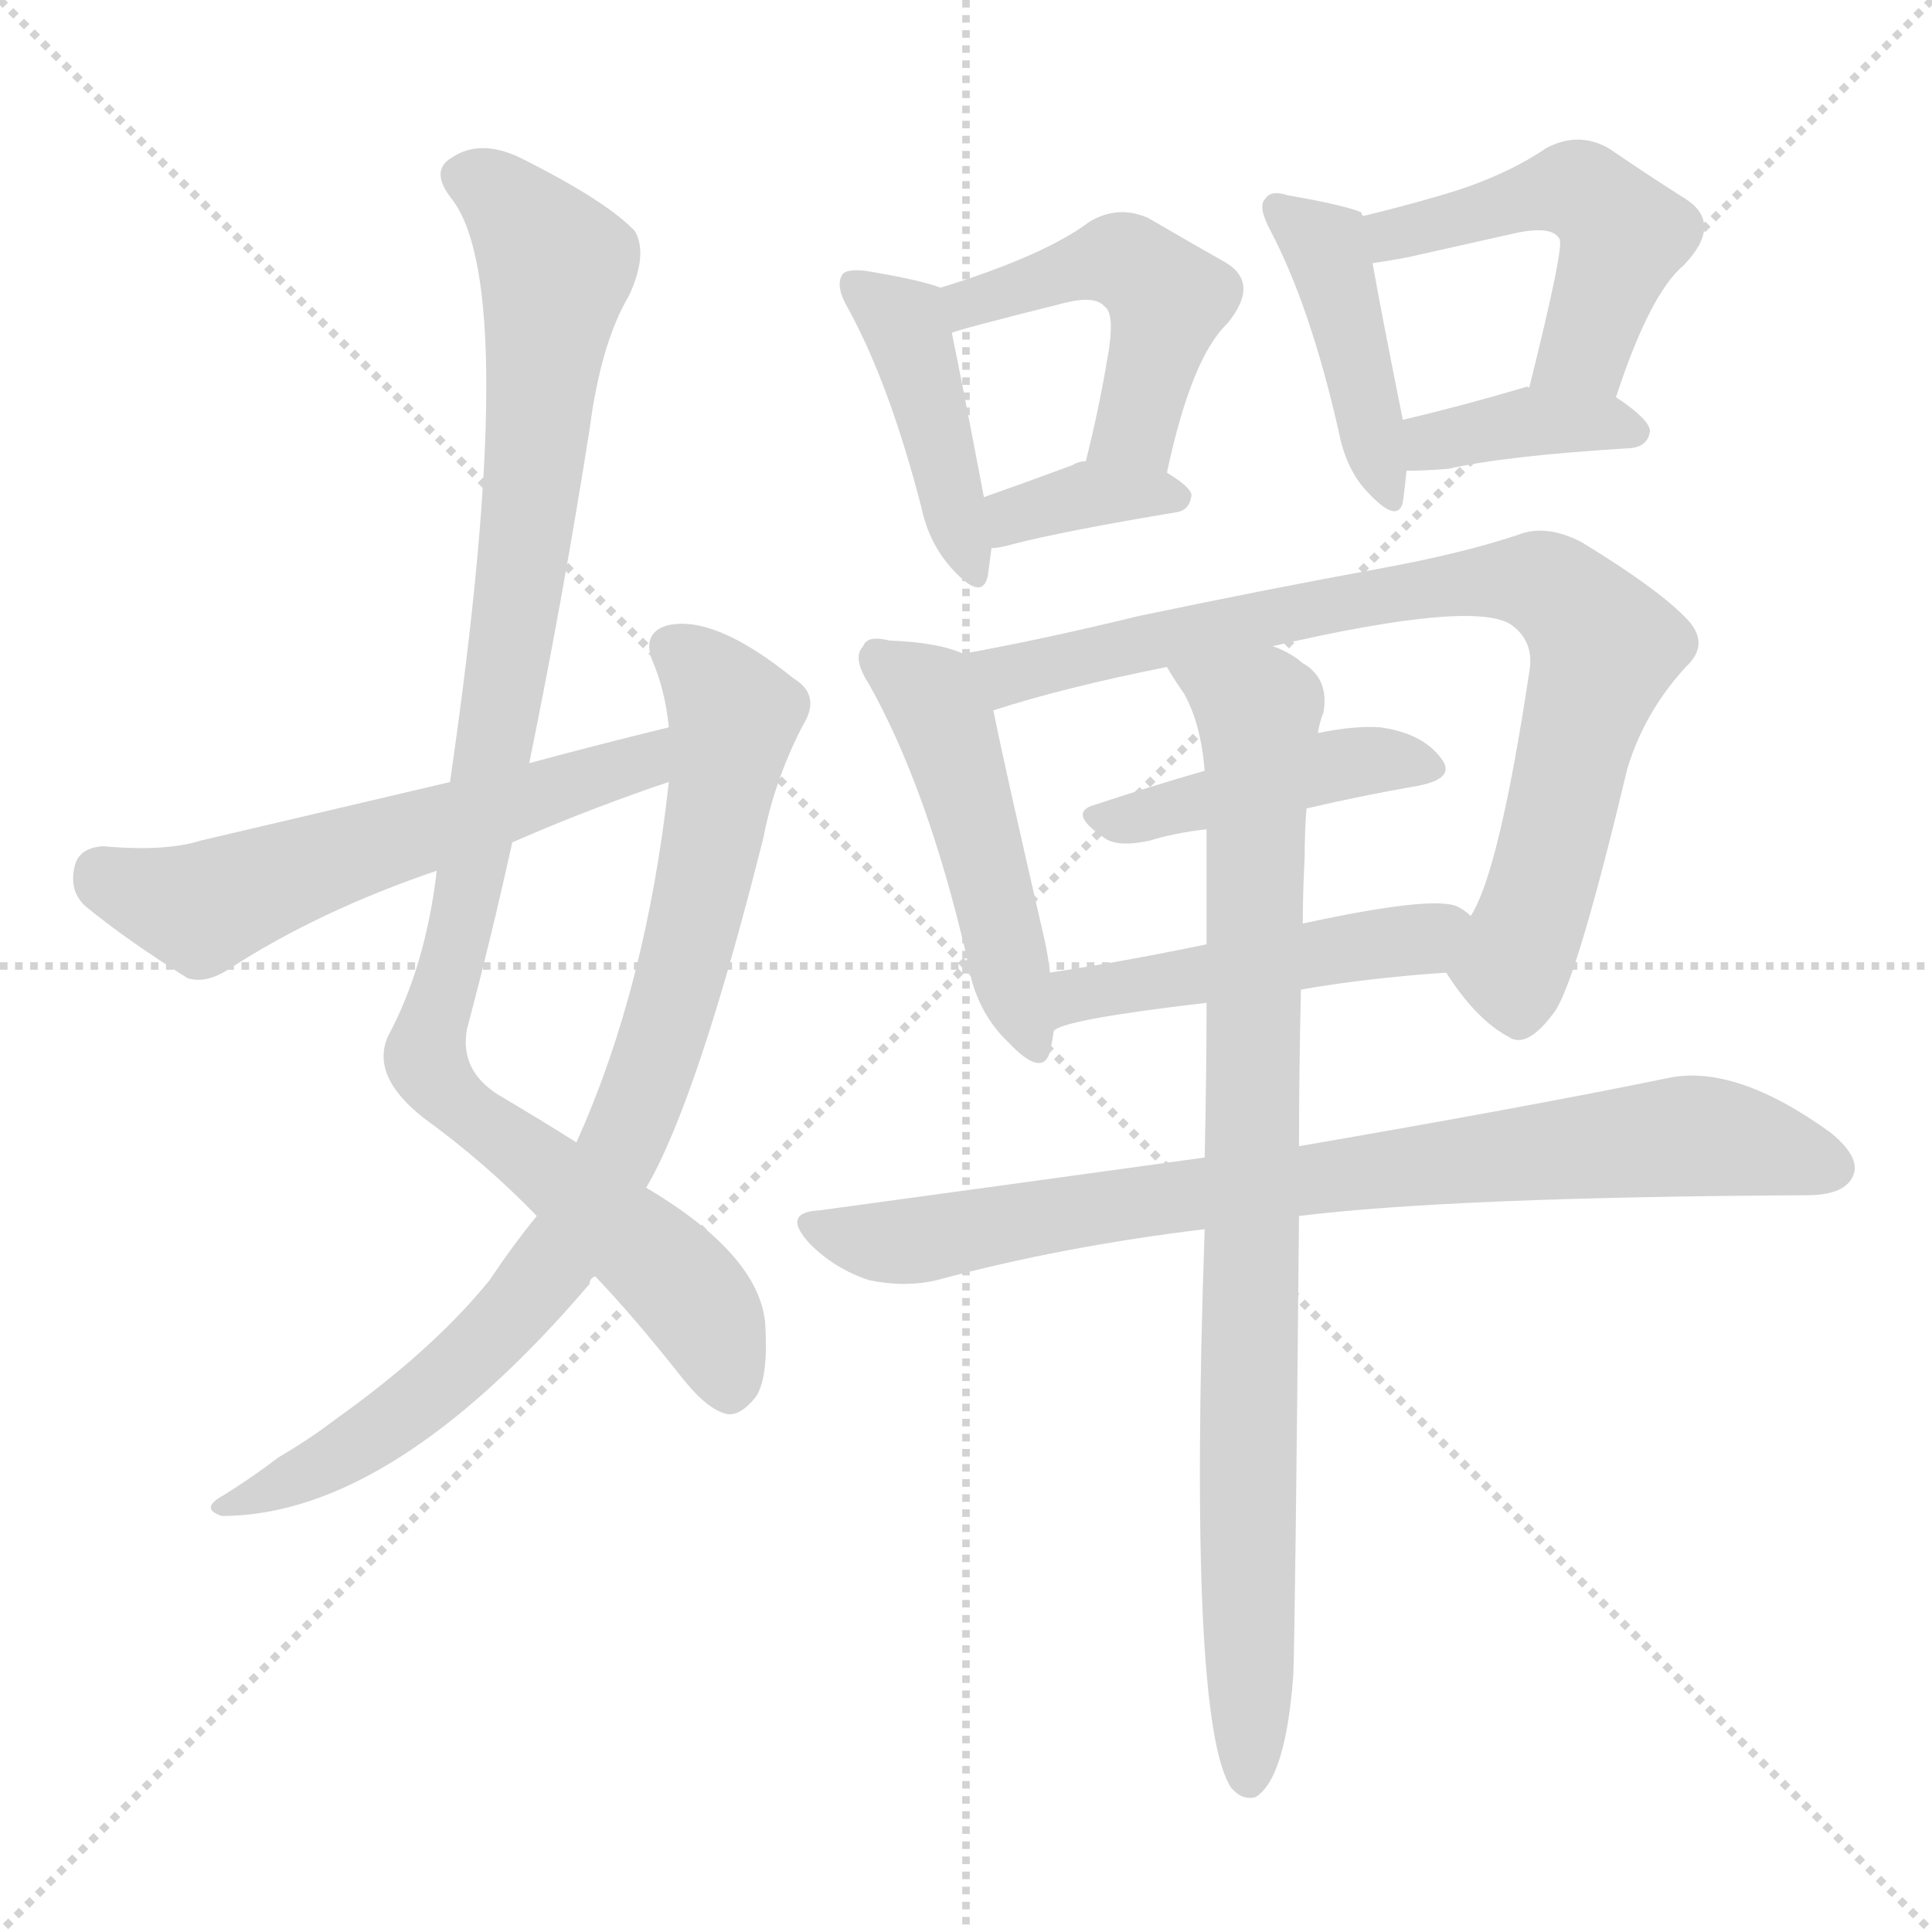 <svg version="1.1" viewBox="0 0 1024 1024" xmlns="http://www.w3.org/2000/svg">
  <g stroke="lightgray" stroke-dasharray="1,1" stroke-width="1" transform="scale(4, 4)">
    <line x1="0" y1="0" x2="256" y2="256"></line>
    <line x1="256" y1="0" x2="0" y2="256"></line>
    <line x1="128" y1="0" x2="128" y2="256"></line>
    <line x1="0" y1="128" x2="256" y2="128"></line>
  </g>
<g transform="scale(1, -1) translate(0, -900)">
   <style type="text/css">
    @keyframes keyframes0 {
      from {
       stroke: blue;
       stroke-dashoffset: 994;
       stroke-width: 128;
       }
       76% {
       animation-timing-function: step-end;
       stroke: blue;
       stroke-dashoffset: 0;
       stroke-width: 128;
       }
       to {
       stroke: black;
       stroke-width: 1024;
       }
       }
       #make-me-a-hanzi-animation-0 {
         animation: keyframes0 1.059s both;
         animation-delay: 0s;
         animation-timing-function: linear;
       }
    @keyframes keyframes1 {
      from {
       stroke: blue;
       stroke-dashoffset: 830;
       stroke-width: 128;
       }
       73% {
       animation-timing-function: step-end;
       stroke: blue;
       stroke-dashoffset: 0;
       stroke-width: 128;
       }
       to {
       stroke: black;
       stroke-width: 1024;
       }
       }
       #make-me-a-hanzi-animation-1 {
         animation: keyframes1 0.925s both;
         animation-delay: 1.059s;
         animation-timing-function: linear;
       }
    @keyframes keyframes2 {
      from {
       stroke: blue;
       stroke-dashoffset: 572;
       stroke-width: 128;
       }
       65% {
       animation-timing-function: step-end;
       stroke: blue;
       stroke-dashoffset: 0;
       stroke-width: 128;
       }
       to {
       stroke: black;
       stroke-width: 1024;
       }
       }
       #make-me-a-hanzi-animation-2 {
         animation: keyframes2 0.715s both;
         animation-delay: 1.984s;
         animation-timing-function: linear;
       }
    @keyframes keyframes3 {
      from {
       stroke: blue;
       stroke-dashoffset: 425;
       stroke-width: 128;
       }
       58% {
       animation-timing-function: step-end;
       stroke: blue;
       stroke-dashoffset: 0;
       stroke-width: 128;
       }
       to {
       stroke: black;
       stroke-width: 1024;
       }
       }
       #make-me-a-hanzi-animation-3 {
         animation: keyframes3 0.596s both;
         animation-delay: 2.7s;
         animation-timing-function: linear;
       }
    @keyframes keyframes4 {
      from {
       stroke: blue;
       stroke-dashoffset: 477;
       stroke-width: 128;
       }
       61% {
       animation-timing-function: step-end;
       stroke: blue;
       stroke-dashoffset: 0;
       stroke-width: 128;
       }
       to {
       stroke: black;
       stroke-width: 1024;
       }
       }
       #make-me-a-hanzi-animation-4 {
         animation: keyframes4 0.638s both;
         animation-delay: 3.296s;
         animation-timing-function: linear;
       }
    @keyframes keyframes5 {
      from {
       stroke: blue;
       stroke-dashoffset: 355;
       stroke-width: 128;
       }
       54% {
       animation-timing-function: step-end;
       stroke: blue;
       stroke-dashoffset: 0;
       stroke-width: 128;
       }
       to {
       stroke: black;
       stroke-width: 1024;
       }
       }
       #make-me-a-hanzi-animation-5 {
         animation: keyframes5 0.539s both;
         animation-delay: 3.934s;
         animation-timing-function: linear;
       }
    @keyframes keyframes6 {
      from {
       stroke: blue;
       stroke-dashoffset: 422;
       stroke-width: 128;
       }
       58% {
       animation-timing-function: step-end;
       stroke: blue;
       stroke-dashoffset: 0;
       stroke-width: 128;
       }
       to {
       stroke: black;
       stroke-width: 1024;
       }
       }
       #make-me-a-hanzi-animation-6 {
         animation: keyframes6 0.593s both;
         animation-delay: 4.473s;
         animation-timing-function: linear;
       }
    @keyframes keyframes7 {
      from {
       stroke: blue;
       stroke-dashoffset: 488;
       stroke-width: 128;
       }
       61% {
       animation-timing-function: step-end;
       stroke: blue;
       stroke-dashoffset: 0;
       stroke-width: 128;
       }
       to {
       stroke: black;
       stroke-width: 1024;
       }
       }
       #make-me-a-hanzi-animation-7 {
         animation: keyframes7 0.647s both;
         animation-delay: 5.066s;
         animation-timing-function: linear;
       }
    @keyframes keyframes8 {
      from {
       stroke: blue;
       stroke-dashoffset: 375;
       stroke-width: 128;
       }
       55% {
       animation-timing-function: step-end;
       stroke: blue;
       stroke-dashoffset: 0;
       stroke-width: 128;
       }
       to {
       stroke: black;
       stroke-width: 1024;
       }
       }
       #make-me-a-hanzi-animation-8 {
         animation: keyframes8 0.555s both;
         animation-delay: 5.713s;
         animation-timing-function: linear;
       }
    @keyframes keyframes9 {
      from {
       stroke: blue;
       stroke-dashoffset: 479;
       stroke-width: 128;
       }
       61% {
       animation-timing-function: step-end;
       stroke: blue;
       stroke-dashoffset: 0;
       stroke-width: 128;
       }
       to {
       stroke: black;
       stroke-width: 1024;
       }
       }
       #make-me-a-hanzi-animation-9 {
         animation: keyframes9 0.64s both;
         animation-delay: 6.269s;
         animation-timing-function: linear;
       }
    @keyframes keyframes10 {
      from {
       stroke: blue;
       stroke-dashoffset: 805;
       stroke-width: 128;
       }
       72% {
       animation-timing-function: step-end;
       stroke: blue;
       stroke-dashoffset: 0;
       stroke-width: 128;
       }
       to {
       stroke: black;
       stroke-width: 1024;
       }
       }
       #make-me-a-hanzi-animation-10 {
         animation: keyframes10 0.905s both;
         animation-delay: 6.908s;
         animation-timing-function: linear;
       }
    @keyframes keyframes11 {
      from {
       stroke: blue;
       stroke-dashoffset: 433;
       stroke-width: 128;
       }
       58% {
       animation-timing-function: step-end;
       stroke: blue;
       stroke-dashoffset: 0;
       stroke-width: 128;
       }
       to {
       stroke: black;
       stroke-width: 1024;
       }
       }
       #make-me-a-hanzi-animation-11 {
         animation: keyframes11 0.602s both;
         animation-delay: 7.813s;
         animation-timing-function: linear;
       }
    @keyframes keyframes12 {
      from {
       stroke: blue;
       stroke-dashoffset: 473;
       stroke-width: 128;
       }
       61% {
       animation-timing-function: step-end;
       stroke: blue;
       stroke-dashoffset: 0;
       stroke-width: 128;
       }
       to {
       stroke: black;
       stroke-width: 1024;
       }
       }
       #make-me-a-hanzi-animation-12 {
         animation: keyframes12 0.635s both;
         animation-delay: 8.416s;
         animation-timing-function: linear;
       }
    @keyframes keyframes13 {
      from {
       stroke: blue;
       stroke-dashoffset: 800;
       stroke-width: 128;
       }
       72% {
       animation-timing-function: step-end;
       stroke: blue;
       stroke-dashoffset: 0;
       stroke-width: 128;
       }
       to {
       stroke: black;
       stroke-width: 1024;
       }
       }
       #make-me-a-hanzi-animation-13 {
         animation: keyframes13 0.901s both;
         animation-delay: 9.051s;
         animation-timing-function: linear;
       }
    @keyframes keyframes14 {
      from {
       stroke: blue;
       stroke-dashoffset: 868;
       stroke-width: 128;
       }
       74% {
       animation-timing-function: step-end;
       stroke: blue;
       stroke-dashoffset: 0;
       stroke-width: 128;
       }
       to {
       stroke: black;
       stroke-width: 1024;
       }
       }
       #make-me-a-hanzi-animation-14 {
         animation: keyframes14 0.956s both;
         animation-delay: 9.952s;
         animation-timing-function: linear;
       }
</style>
<path d="M 280.5 495.5 Q 298.5 583.5 312.5 672.5 Q 318.5 718.5 333.5 743.5 Q 343.5 765.5 336.5 777.5 Q 321.5 793.5 275.5 816.5 Q 254.5 826.5 239.5 816.5 Q 227.5 809.5 239.5 794.5 Q 276.5 746.5 238.5 485.5 L 231.5 438.5 Q 225.5 387.5 205.5 350.5 Q 196.5 329.5 224.5 307.5 Q 257.5 283.5 284.5 255.5 L 315.5 223.5 Q 336.5 201.5 362.5 168.5 Q 375.5 152.5 385.5 150.5 Q 392.5 149.5 400.5 159.5 Q 407.5 169.5 405.5 199.5 Q 401.5 235.5 342.5 270.5 L 305.5 294.5 Q 286.5 306.5 264.5 319.5 Q 243.5 332.5 247.5 354.5 Q 260.5 403.5 271.5 453.5 L 280.5 495.5 Z" fill="lightgray"></path> 
<path d="M 284.5 255.5 Q 271.5 239.5 259.5 221.5 Q 229.5 184.5 177.5 147.5 Q 164.5 137.5 147.5 127.5 Q 134.5 117.5 118.5 107.5 Q 105.5 100.5 117.5 96.5 Q 207.5 96.5 312.5 219.5 Q 312.5 222.5 315.5 223.5 L 342.5 270.5 Q 369.5 316.5 404.5 455.5 Q 410.5 486.5 425.5 515.5 Q 435.5 531.5 420.5 540.5 Q 378.5 574.5 353.5 568.5 Q 340.5 564.5 345.5 550.5 Q 352.5 534.5 354.5 514.5 L 354.5 485.5 Q 342.5 376.5 305.5 294.5 L 284.5 255.5 Z" fill="lightgray"></path> 
<path d="M 354.5 514.5 Q 317.5 505.5 280.5 495.5 L 238.5 485.5 Q 174.5 470.5 106.5 454.5 Q 87.5 448.5 54.5 451.5 Q 41.5 450.5 39.5 440.5 Q 36.5 427.5 45.5 419.5 Q 67.5 401.5 99.5 381.5 Q 109.5 378.5 121.5 386.5 Q 169.5 417.5 231.5 438.5 L 271.5 453.5 Q 305.5 468.5 345.5 482.5 Q 348.5 483.5 354.5 485.5 C 382.5 495.5 383.5 521.5 354.5 514.5 Z" fill="lightgray"></path> 
<path d="M 498.5 747.5 Q 488.5 751.5 458.5 756.5 Q 448.5 757.5 446.5 754.5 Q 442.5 748.5 449.5 736.5 Q 471.5 696.5 488.5 630.5 Q 492.5 611.5 505.5 597.5 Q 520.5 581.5 523.5 594.5 Q 524.5 601.5 525.5 609.5 L 521.5 636.5 Q 509.5 699.5 504.5 723.5 C 499.5 747.5 499.5 747.5 498.5 747.5 Z" fill="lightgray"></path> 
<path d="M 618.5 649.5 Q 631.5 710.5 650.5 728.5 Q 668.5 750.5 648.5 761.5 Q 632.5 770.5 608.5 784.5 Q 592.5 791.5 577.5 782.5 Q 553.5 764.5 498.5 747.5 C 469.5 738.5 475.5 714.5 504.5 723.5 Q 504.5 724.5 564.5 739.5 Q 580.5 743.5 585.5 737.5 Q 591.5 733.5 586.5 707.5 Q 582.5 683.5 575.5 655.5 C 568.5 626.5 612.5 620.5 618.5 649.5 Z" fill="lightgray"></path> 
<path d="M 525.5 609.5 Q 529.5 609.5 536.5 611.5 Q 563.5 618.5 623.5 628.5 Q 630.5 629.5 631.5 637.5 Q 631.5 641.5 618.5 649.5 L 575.5 655.5 Q 571.5 655.5 568.5 653.5 Q 541.5 643.5 521.5 636.5 C 493.5 626.5 495.5 606.5 525.5 609.5 Z" fill="lightgray"></path> 
<path d="M 722.5 785.5 Q 721.5 786.5 721.5 787.5 Q 711.5 791.5 682.5 796.5 Q 673.5 799.5 670.5 794.5 Q 666.5 790.5 673.5 777.5 Q 694.5 737.5 709.5 671.5 Q 713.5 650.5 725.5 638.5 Q 740.5 622.5 743.5 633.5 Q 744.5 640.5 745.5 650.5 L 743.5 677.5 Q 731.5 737.5 727.5 760.5 L 722.5 785.5 Z" fill="lightgray"></path> 
<path d="M 856.5 689.5 Q 874.5 744.5 892.5 759.5 Q 913.5 781.5 893.5 794.5 Q 877.5 804.5 852.5 821.5 Q 836.5 830.5 819.5 821.5 Q 800.5 808.5 773.5 799.5 Q 751.5 792.5 722.5 785.5 C 693.5 778.5 697.5 755.5 727.5 760.5 Q 734.5 761.5 745.5 763.5 Q 776.5 770.5 803.5 776.5 Q 822.5 780.5 826.5 773.5 Q 829.5 770.5 810.5 694.5 C 803.5 665.5 846.5 661.5 856.5 689.5 Z" fill="lightgray"></path> 
<path d="M 745.5 650.5 Q 755.5 650.5 767.5 651.5 Q 798.5 658.5 864.5 662.5 Q 873.5 663.5 874.5 671.5 Q 874.5 677.5 856.5 689.5 C 844.5 697.5 840.5 697.5 810.5 694.5 Q 809.5 695.5 807.5 694.5 Q 773.5 684.5 743.5 677.5 C 714.5 670.5 715.5 650.5 745.5 650.5 Z" fill="lightgray"></path> 
<path d="M 510.5 553.5 Q 497.5 559.5 471.5 560.5 Q 459.5 563.5 457.5 557.5 Q 451.5 551.5 460.5 537.5 Q 491.5 482.5 512.5 392.5 Q 516.5 364.5 534.5 347.5 Q 552.5 328.5 556.5 342.5 Q 557.5 346.5 558.5 353.5 L 556.5 384.5 Q 555.5 393.5 553.5 402.5 Q 532.5 493.5 526.5 523.5 C 521.5 549.5 521.5 549.5 510.5 553.5 Z" fill="lightgray"></path> 
<path d="M 766.5 384.5 Q 782.5 359.5 799.5 350.5 Q 809.5 343.5 824.5 364.5 Q 836.5 383.5 862.5 492.5 Q 871.5 522.5 893.5 546.5 Q 906.5 558.5 894.5 571.5 Q 879.5 587.5 838.5 612.5 Q 819.5 622.5 804.5 616.5 Q 774.5 606.5 730.5 598.5 Q 675.5 588.5 603.5 573.5 Q 554.5 561.5 510.5 553.5 C 481.5 547.5 497.5 514.5 526.5 523.5 Q 563.5 535.5 618.5 546.5 L 674.5 557.5 Q 782.5 582.5 801.5 568.5 Q 813.5 559.5 810.5 543.5 Q 794.5 437.5 779.5 414.5 C 767.5 387.5 766.5 384.5 766.5 384.5 Z" fill="lightgray"></path> 
<path d="M 692.5 471.5 Q 722.5 478.5 751.5 483.5 Q 772.5 487.5 763.5 498.5 Q 753.5 511.5 731.5 514.5 Q 718.5 515.5 698.5 511.5 L 638.5 491.5 Q 607.5 482.5 580.5 473.5 Q 565.5 469.5 584.5 456.5 Q 591.5 450.5 609.5 454.5 Q 622.5 458.5 639.5 460.5 L 692.5 471.5 Z" fill="lightgray"></path> 
<path d="M 689.5 375.5 Q 723.5 381.5 766.5 384.5 C 796.5 386.5 803.5 396.5 779.5 414.5 Q 776.5 417.5 772.5 419.5 Q 759.5 425.5 690.5 410.5 L 639.5 399.5 Q 596.5 390.5 556.5 384.5 C 526.5 379.5 531.5 340.5 558.5 353.5 Q 562.5 359.5 639.5 368.5 L 689.5 375.5 Z" fill="lightgray"></path> 
<path d="M 688.5 255.5 Q 769.5 265.5 957.5 266.5 Q 976.5 266.5 981.5 275.5 Q 987.5 285.5 970.5 299.5 Q 919.5 336.5 883.5 328.5 Q 810.5 313.5 688.5 292.5 L 638.5 286.5 Q 544.5 273.5 434.5 258.5 Q 413.5 257.5 429.5 240.5 Q 442.5 227.5 460.5 221.5 Q 479.5 217.5 496.5 221.5 Q 563.5 239.5 638.5 248.5 L 688.5 255.5 Z" fill="lightgray"></path> 
<path d="M 638.5 248.5 Q 629.5 -12.5 652.5 -47.5 Q 658.5 -54.5 665.5 -52.5 Q 681.5 -42.5 685.5 12.5 Q 686.5 40.5 688.5 255.5 L 688.5 292.5 Q 688.5 329.5 689.5 375.5 L 690.5 410.5 Q 690.5 426.5 691.5 445.5 Q 691.5 460.5 692.5 471.5 L 698.5 511.5 Q 699.5 517.5 701.5 522.5 Q 704.5 540.5 690.5 548.5 Q 683.5 554.5 674.5 557.5 C 648.5 572.5 602.5 571.5 618.5 546.5 Q 622.5 539.5 627.5 532.5 Q 636.5 516.5 638.5 491.5 L 639.5 460.5 Q 639.5 432.5 639.5 399.5 L 639.5 368.5 Q 639.5 331.5 638.5 286.5 L 638.5 248.5 Z" fill="lightgray"></path> 
      <clipPath id="make-me-a-hanzi-clip-0">
      <path d="M 280.5 495.5 Q 298.5 583.5 312.5 672.5 Q 318.5 718.5 333.5 743.5 Q 343.5 765.5 336.5 777.5 Q 321.5 793.5 275.5 816.5 Q 254.5 826.5 239.5 816.5 Q 227.5 809.5 239.5 794.5 Q 276.5 746.5 238.5 485.5 L 231.5 438.5 Q 225.5 387.5 205.5 350.5 Q 196.5 329.5 224.5 307.5 Q 257.5 283.5 284.5 255.5 L 315.5 223.5 Q 336.5 201.5 362.5 168.5 Q 375.5 152.5 385.5 150.5 Q 392.5 149.5 400.5 159.5 Q 407.5 169.5 405.5 199.5 Q 401.5 235.5 342.5 270.5 L 305.5 294.5 Q 286.5 306.5 264.5 319.5 Q 243.5 332.5 247.5 354.5 Q 260.5 403.5 271.5 453.5 L 280.5 495.5 Z" fill="lightgray"></path>
      </clipPath>
      <path clip-path="url(#make-me-a-hanzi-clip-0)" d="M 246.5 805.5 L 262.5 799.5 L 294.5 756.5 L 267.5 536.5 L 247.5 421.5 L 225.5 337.5 L 240.5 315.5 L 337.5 242.5 L 368.5 211.5 L 385.5 164.5 " fill="none" id="make-me-a-hanzi-animation-0" stroke-dasharray="866 1732" stroke-linecap="round"></path>

      <clipPath id="make-me-a-hanzi-clip-1">
      <path d="M 284.5 255.5 Q 271.5 239.5 259.5 221.5 Q 229.5 184.5 177.5 147.5 Q 164.5 137.5 147.5 127.5 Q 134.5 117.5 118.5 107.5 Q 105.5 100.5 117.5 96.5 Q 207.5 96.5 312.5 219.5 Q 312.5 222.5 315.5 223.5 L 342.5 270.5 Q 369.5 316.5 404.5 455.5 Q 410.5 486.5 425.5 515.5 Q 435.5 531.5 420.5 540.5 Q 378.5 574.5 353.5 568.5 Q 340.5 564.5 345.5 550.5 Q 352.5 534.5 354.5 514.5 L 354.5 485.5 Q 342.5 376.5 305.5 294.5 L 284.5 255.5 Z" fill="lightgray"></path>
      </clipPath>
      <path clip-path="url(#make-me-a-hanzi-clip-1)" d="M 355.5 556.5 L 389.5 520.5 L 359.5 377.5 L 325.5 284.5 L 300.5 239.5 L 264.5 195.5 L 190.5 134.5 L 123.5 101.5 " fill="none" id="make-me-a-hanzi-animation-1" stroke-dasharray="702 1404" stroke-linecap="round"></path>

      <clipPath id="make-me-a-hanzi-clip-2">
      <path d="M 354.5 514.5 Q 317.5 505.5 280.5 495.5 L 238.5 485.5 Q 174.5 470.5 106.5 454.5 Q 87.5 448.5 54.5 451.5 Q 41.5 450.5 39.5 440.5 Q 36.5 427.5 45.5 419.5 Q 67.5 401.5 99.5 381.5 Q 109.5 378.5 121.5 386.5 Q 169.5 417.5 231.5 438.5 L 271.5 453.5 Q 305.5 468.5 345.5 482.5 Q 348.5 483.5 354.5 485.5 C 382.5 495.5 383.5 521.5 354.5 514.5 Z" fill="lightgray"></path>
      </clipPath>
      <path clip-path="url(#make-me-a-hanzi-clip-2)" d="M 53.5 437.5 L 106.5 418.5 L 332.5 492.5 L 348.5 507.5 " fill="none" id="make-me-a-hanzi-animation-2" stroke-dasharray="444 888" stroke-linecap="round"></path>

      <clipPath id="make-me-a-hanzi-clip-3">
      <path d="M 498.5 747.5 Q 488.5 751.5 458.5 756.5 Q 448.5 757.5 446.5 754.5 Q 442.5 748.5 449.5 736.5 Q 471.5 696.5 488.5 630.5 Q 492.5 611.5 505.5 597.5 Q 520.5 581.5 523.5 594.5 Q 524.5 601.5 525.5 609.5 L 521.5 636.5 Q 509.5 699.5 504.5 723.5 C 499.5 747.5 499.5 747.5 498.5 747.5 Z" fill="lightgray"></path>
      </clipPath>
      <path clip-path="url(#make-me-a-hanzi-clip-3)" d="M 453.5 749.5 L 481.5 724.5 L 514.5 597.5 " fill="none" id="make-me-a-hanzi-animation-3" stroke-dasharray="297 594" stroke-linecap="round"></path>

      <clipPath id="make-me-a-hanzi-clip-4">
      <path d="M 618.5 649.5 Q 631.5 710.5 650.5 728.5 Q 668.5 750.5 648.5 761.5 Q 632.5 770.5 608.5 784.5 Q 592.5 791.5 577.5 782.5 Q 553.5 764.5 498.5 747.5 C 469.5 738.5 475.5 714.5 504.5 723.5 Q 504.5 724.5 564.5 739.5 Q 580.5 743.5 585.5 737.5 Q 591.5 733.5 586.5 707.5 Q 582.5 683.5 575.5 655.5 C 568.5 626.5 612.5 620.5 618.5 649.5 Z" fill="lightgray"></path>
      </clipPath>
      <path clip-path="url(#make-me-a-hanzi-clip-4)" d="M 504.5 729.5 L 513.5 740.5 L 571.5 758.5 L 603.5 757.5 L 618.5 741.5 L 617.5 731.5 L 599.5 671.5 L 583.5 660.5 " fill="none" id="make-me-a-hanzi-animation-4" stroke-dasharray="349 698" stroke-linecap="round"></path>

      <clipPath id="make-me-a-hanzi-clip-5">
      <path d="M 525.5 609.5 Q 529.5 609.5 536.5 611.5 Q 563.5 618.5 623.5 628.5 Q 630.5 629.5 631.5 637.5 Q 631.5 641.5 618.5 649.5 L 575.5 655.5 Q 571.5 655.5 568.5 653.5 Q 541.5 643.5 521.5 636.5 C 493.5 626.5 495.5 606.5 525.5 609.5 Z" fill="lightgray"></path>
      </clipPath>
      <path clip-path="url(#make-me-a-hanzi-clip-5)" d="M 529.5 617.5 L 538.5 626.5 L 567.5 636.5 L 623.5 636.5 " fill="none" id="make-me-a-hanzi-animation-5" stroke-dasharray="227 454" stroke-linecap="round"></path>

      <clipPath id="make-me-a-hanzi-clip-6">
      <path d="M 722.5 785.5 Q 721.5 786.5 721.5 787.5 Q 711.5 791.5 682.5 796.5 Q 673.5 799.5 670.5 794.5 Q 666.5 790.5 673.5 777.5 Q 694.5 737.5 709.5 671.5 Q 713.5 650.5 725.5 638.5 Q 740.5 622.5 743.5 633.5 Q 744.5 640.5 745.5 650.5 L 743.5 677.5 Q 731.5 737.5 727.5 760.5 L 722.5 785.5 Z" fill="lightgray"></path>
      </clipPath>
      <path clip-path="url(#make-me-a-hanzi-clip-6)" d="M 677.5 789.5 L 705.5 762.5 L 735.5 638.5 " fill="none" id="make-me-a-hanzi-animation-6" stroke-dasharray="294 588" stroke-linecap="round"></path>

      <clipPath id="make-me-a-hanzi-clip-7">
      <path d="M 856.5 689.5 Q 874.5 744.5 892.5 759.5 Q 913.5 781.5 893.5 794.5 Q 877.5 804.5 852.5 821.5 Q 836.5 830.5 819.5 821.5 Q 800.5 808.5 773.5 799.5 Q 751.5 792.5 722.5 785.5 C 693.5 778.5 697.5 755.5 727.5 760.5 Q 734.5 761.5 745.5 763.5 Q 776.5 770.5 803.5 776.5 Q 822.5 780.5 826.5 773.5 Q 829.5 770.5 810.5 694.5 C 803.5 665.5 846.5 661.5 856.5 689.5 Z" fill="lightgray"></path>
      </clipPath>
      <path clip-path="url(#make-me-a-hanzi-clip-7)" d="M 730.5 767.5 L 746.5 778.5 L 812.5 796.5 L 843.5 795.5 L 860.5 775.5 L 840.5 715.5 L 819.5 704.5 " fill="none" id="make-me-a-hanzi-animation-7" stroke-dasharray="360 720" stroke-linecap="round"></path>

      <clipPath id="make-me-a-hanzi-clip-8">
      <path d="M 745.5 650.5 Q 755.5 650.5 767.5 651.5 Q 798.5 658.5 864.5 662.5 Q 873.5 663.5 874.5 671.5 Q 874.5 677.5 856.5 689.5 C 844.5 697.5 840.5 697.5 810.5 694.5 Q 809.5 695.5 807.5 694.5 Q 773.5 684.5 743.5 677.5 C 714.5 670.5 715.5 650.5 745.5 650.5 Z" fill="lightgray"></path>
      </clipPath>
      <path clip-path="url(#make-me-a-hanzi-clip-8)" d="M 750.5 657.5 L 765.5 667.5 L 809.5 676.5 L 865.5 671.5 " fill="none" id="make-me-a-hanzi-animation-8" stroke-dasharray="247 494" stroke-linecap="round"></path>

      <clipPath id="make-me-a-hanzi-clip-9">
      <path d="M 510.5 553.5 Q 497.5 559.5 471.5 560.5 Q 459.5 563.5 457.5 557.5 Q 451.5 551.5 460.5 537.5 Q 491.5 482.5 512.5 392.5 Q 516.5 364.5 534.5 347.5 Q 552.5 328.5 556.5 342.5 Q 557.5 346.5 558.5 353.5 L 556.5 384.5 Q 555.5 393.5 553.5 402.5 Q 532.5 493.5 526.5 523.5 C 521.5 549.5 521.5 549.5 510.5 553.5 Z" fill="lightgray"></path>
      </clipPath>
      <path clip-path="url(#make-me-a-hanzi-clip-9)" d="M 466.5 550.5 L 492.5 531.5 L 501.5 513.5 L 546.5 348.5 " fill="none" id="make-me-a-hanzi-animation-9" stroke-dasharray="351 702" stroke-linecap="round"></path>

      <clipPath id="make-me-a-hanzi-clip-10">
      <path d="M 766.5 384.5 Q 782.5 359.5 799.5 350.5 Q 809.5 343.5 824.5 364.5 Q 836.5 383.5 862.5 492.5 Q 871.5 522.5 893.5 546.5 Q 906.5 558.5 894.5 571.5 Q 879.5 587.5 838.5 612.5 Q 819.5 622.5 804.5 616.5 Q 774.5 606.5 730.5 598.5 Q 675.5 588.5 603.5 573.5 Q 554.5 561.5 510.5 553.5 C 481.5 547.5 497.5 514.5 526.5 523.5 Q 563.5 535.5 618.5 546.5 L 674.5 557.5 Q 782.5 582.5 801.5 568.5 Q 813.5 559.5 810.5 543.5 Q 794.5 437.5 779.5 414.5 C 767.5 387.5 766.5 384.5 766.5 384.5 Z" fill="lightgray"></path>
      </clipPath>
      <path clip-path="url(#make-me-a-hanzi-clip-10)" d="M 518.5 551.5 L 528.5 543.5 L 542.5 543.5 L 758.5 589.5 L 817.5 591.5 L 850.5 556.5 L 807.5 402.5 L 798.5 388.5 L 781.5 383.5 " fill="none" id="make-me-a-hanzi-animation-10" stroke-dasharray="677 1354" stroke-linecap="round"></path>

      <clipPath id="make-me-a-hanzi-clip-11">
      <path d="M 692.5 471.5 Q 722.5 478.5 751.5 483.5 Q 772.5 487.5 763.5 498.5 Q 753.5 511.5 731.5 514.5 Q 718.5 515.5 698.5 511.5 L 638.5 491.5 Q 607.5 482.5 580.5 473.5 Q 565.5 469.5 584.5 456.5 Q 591.5 450.5 609.5 454.5 Q 622.5 458.5 639.5 460.5 L 692.5 471.5 Z" fill="lightgray"></path>
      </clipPath>
      <path clip-path="url(#make-me-a-hanzi-clip-11)" d="M 582.5 464.5 L 718.5 496.5 L 755.5 492.5 " fill="none" id="make-me-a-hanzi-animation-11" stroke-dasharray="305 610" stroke-linecap="round"></path>

      <clipPath id="make-me-a-hanzi-clip-12">
      <path d="M 689.5 375.5 Q 723.5 381.5 766.5 384.5 C 796.5 386.5 803.5 396.5 779.5 414.5 Q 776.5 417.5 772.5 419.5 Q 759.5 425.5 690.5 410.5 L 639.5 399.5 Q 596.5 390.5 556.5 384.5 C 526.5 379.5 531.5 340.5 558.5 353.5 Q 562.5 359.5 639.5 368.5 L 689.5 375.5 Z" fill="lightgray"></path>
      </clipPath>
      <path clip-path="url(#make-me-a-hanzi-clip-12)" d="M 563.5 363.5 L 578.5 374.5 L 752.5 402.5 L 772.5 411.5 " fill="none" id="make-me-a-hanzi-animation-12" stroke-dasharray="345 690" stroke-linecap="round"></path>

      <clipPath id="make-me-a-hanzi-clip-13">
      <path d="M 688.5 255.5 Q 769.5 265.5 957.5 266.5 Q 976.5 266.5 981.5 275.5 Q 987.5 285.5 970.5 299.5 Q 919.5 336.5 883.5 328.5 Q 810.5 313.5 688.5 292.5 L 638.5 286.5 Q 544.5 273.5 434.5 258.5 Q 413.5 257.5 429.5 240.5 Q 442.5 227.5 460.5 221.5 Q 479.5 217.5 496.5 221.5 Q 563.5 239.5 638.5 248.5 L 688.5 255.5 Z" fill="lightgray"></path>
      </clipPath>
      <path clip-path="url(#make-me-a-hanzi-clip-13)" d="M 431.5 249.5 L 487.5 242.5 L 719.5 279.5 L 893.5 297.5 L 969.5 281.5 " fill="none" id="make-me-a-hanzi-animation-13" stroke-dasharray="672 1344" stroke-linecap="round"></path>

      <clipPath id="make-me-a-hanzi-clip-14">
      <path d="M 638.5 248.5 Q 629.5 -12.5 652.5 -47.5 Q 658.5 -54.5 665.5 -52.5 Q 681.5 -42.5 685.5 12.5 Q 686.5 40.5 688.5 255.5 L 688.5 292.5 Q 688.5 329.5 689.5 375.5 L 690.5 410.5 Q 690.5 426.5 691.5 445.5 Q 691.5 460.5 692.5 471.5 L 698.5 511.5 Q 699.5 517.5 701.5 522.5 Q 704.5 540.5 690.5 548.5 Q 683.5 554.5 674.5 557.5 C 648.5 572.5 602.5 571.5 618.5 546.5 Q 622.5 539.5 627.5 532.5 Q 636.5 516.5 638.5 491.5 L 639.5 460.5 Q 639.5 432.5 639.5 399.5 L 639.5 368.5 Q 639.5 331.5 638.5 286.5 L 638.5 248.5 Z" fill="lightgray"></path>
      </clipPath>
      <path clip-path="url(#make-me-a-hanzi-clip-14)" d="M 625.5 546.5 L 666.5 521.5 L 667.5 509.5 L 661.5 -42.5 " fill="none" id="make-me-a-hanzi-animation-14" stroke-dasharray="740 1480" stroke-linecap="round"></path>

</g>
</svg>
